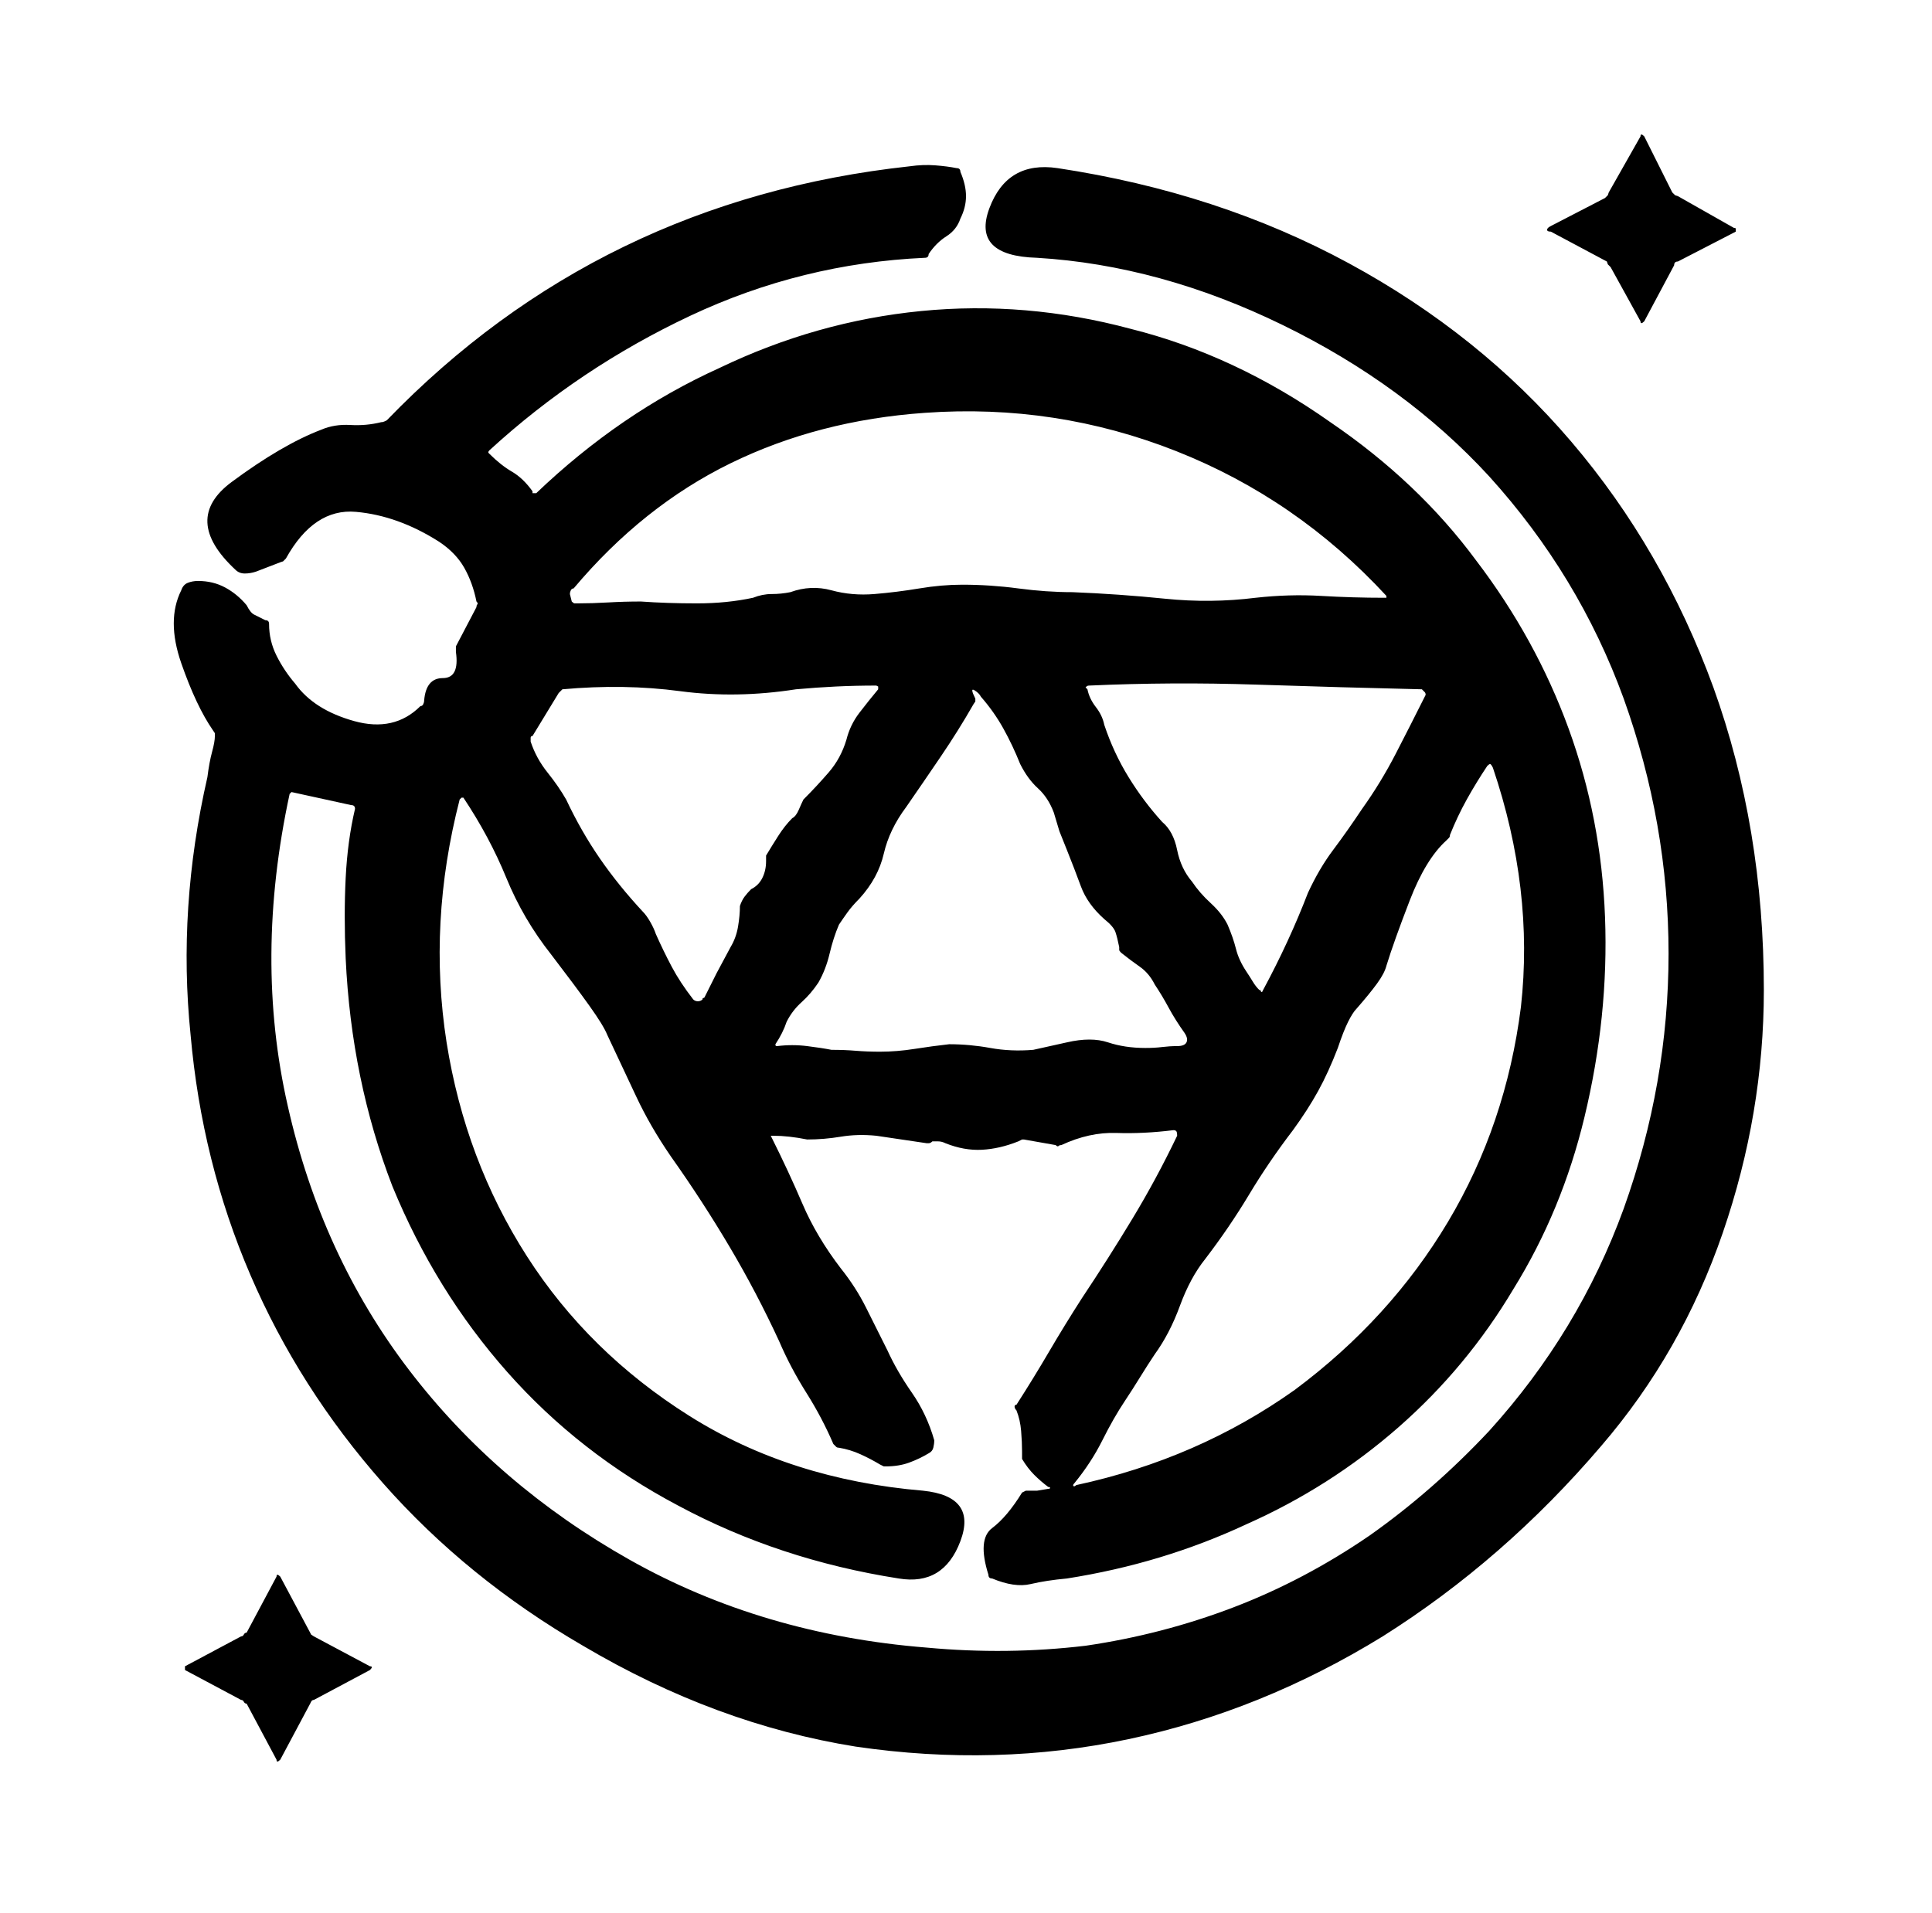 <?xml version="1.0" standalone="no"?>
<!DOCTYPE svg PUBLIC "-//W3C//DTD SVG 1.1//EN" "http://www.w3.org/Graphics/SVG/1.1/DTD/svg11.dtd" >
<svg xmlns="http://www.w3.org/2000/svg" xmlns:xlink="http://www.w3.org/1999/xlink" version="1.1" viewBox="-10 0 1034 1024">
   <path fill="currentColor"
d="M820 124q-2 0 -2 -1t2 -2l29 -15l1.5 -1.5t0.5 -1.5l17 -30q0 -1 0.5 -1t1.5 1l15 30l1.5 1.5t1.5 0.5l30 17q1 0 1 0.5v1.5l-31 16q-1 0 -1.5 0.5t-0.5 1.5l-16 30q-1 1 -1.5 1t-0.5 -1l-16 -29l-1.5 -1.5t-0.5 -1.5l-30 -16v0zM551 796q-4 -3 -7.5 -6.5t-6.5 -8.5v-2
v-2q0 -5 -0.5 -11t-2.5 -11q-1 -1 -1 -2t1 -1q9 -14 17.5 -28.5t17.5 -28.5q14 -21 27 -42.5t24 -44.5q0 -2 -0.5 -2.5t-1.5 -0.5q-16 2 -30.5 1.5t-29.5 6.5q-1 0 -1.5 0.5t-1.5 -0.5l-17 -3h-1t-2 1q-10 4 -19.5 4.5t-19.5 -3.5q-2 -1 -4 -1h-3q-1 1 -2 1h-1
q-7 -1 -13.5 -2t-13.5 -2q-10 -1 -19 0.5t-18 1.5q-5 -1 -9.5 -1.5t-8.5 -0.5h-1.5t0.5 1q9 18 16.5 35.5t20.5 34.5q8 10 13.5 21l11.5 23q5 11 13 22.5t12 25.5q0 2 -0.5 4t-2.5 3q-5 3 -10.5 5t-12.5 2h-1t-2 -1q-5 -3 -10.5 -5.5t-11.5 -3.5q-1 0 -1.5 -0.5l-1.5 -1.5
q-6 -14 -14.5 -27.5t-14.5 -27.5q-12 -26 -26.5 -50.5t-31.5 -48.5q-11 -16 -18.5 -32t-15.5 -33q-2 -5 -9.5 -15.5t-20.5 -27.5q-15 -19 -24 -41t-23 -43h-1l-1 1q-17 66 -7 130q10 63 43 114.5t87 85.5t125 40q29 3 20 27t-33 20q-64 -10 -118 -39q-53 -28 -91.5 -71.5
t-61.5 -99.5q-22 -57 -25 -122q-1 -23 0 -43t5 -37q0 -1 -0.5 -1.5t-1.5 -0.5l-32 -7l-0.5 0.5l-0.5 0.5q-19 88 -1 167q18 80 65 141.5t118 101.5t159 47q43 4 85 -1q41 -6 79 -20.5t73 -38.5q34 -24 64 -56q48 -53 72 -119q24 -67 24 -136.5t-24 -136.5q-24 -66 -72 -119
q-45 -49 -110.5 -81t-131.5 -36q-35 -1 -25.5 -26.5t36.5 -21.5q86 13 156 51t119 95.5t76 131.5q27 75 27 162q0 66 -22 130t-65 114q-52 61 -117 102q-65 40 -136 55t-146 4q-75 -12 -146 -54q-62 -36 -107 -87t-71 -111.5t-32 -128.5q-7 -68 9 -138q1 -8 2.5 -13.5
t1.5 -8.5v-1.5t-1 -1.5q-9 -13 -17 -36t0 -39q1 -3 3.5 -4t5.5 -1q8 0 14.5 3.5t11.5 9.5q2 4 4 5l6 3q1 0 1.5 0.5t0.5 1.5q0 9 4 17t10 15q10 14 31.5 20t35.5 -8q1 0 1.5 -1t0.5 -2q1 -12 10 -12t7 -14v-1.5v-1.5l11 -21q0 -1 0.5 -1.5t-0.5 -1.5q-2 -10 -6.5 -18
t-13.5 -14q-22 -14 -44.5 -16t-37.5 25l-1.5 1.5t-1.5 0.5l-13 5q-3 1 -6 1t-5 -2q-29 -27 -2 -47t48 -28q7 -3 15.5 -2.5t16.5 -1.5q1 0 2 -0.5l1 -0.5q57 -59 127 -93t153 -43q7 -1 13.5 -0.5t11.5 1.5q1 0 1.5 0.5t0.5 1.5q3 7 3 13t-3 12q-2 6 -7.5 9.5t-9.5 9.5
q0 1 -0.5 1.5t-1.5 0.5q-66 3 -125.5 31t-107.5 72v0v0q-1 1 -0.5 1.5l0.5 0.5v0v0q6 6 12 9.5t11 10.5v0v1h1h1v0v0q45 -43 98 -67q52 -25 108 -30.5t112 9.5q56 14 107 50q47 32 78 74q32 42 49.5 90t19.5 101t-11 107q-12 50 -38 92q-25 42 -61.5 74t-81.5 52
q-45 21 -96 29q-11 1 -19.5 3t-20.5 -3q-1 0 -1.5 -0.5t-0.5 -1.5q-6 -19 2 -25t16 -19l1 -0.5l1 -0.5h6t6 -1q1 0 1 -0.5t-1 -0.5v0zM732 319q-48 -52 -112.5 -77.5t-134.5 -20.5q-57 4 -104 27t-84 67q-1 0 -1.5 1t-0.5 2l1 4q1 1 1.5 1h1.5q8 0 16.5 -0.5t17.5 -0.5
q14 1 30 1t30 -3q5 -2 10 -2t10 -1q11 -4 22 -1t23 2t24 -3t23 -2q15 0 30 2t29 2q25 1 49.5 3.5t48.5 -0.5q18 -2 35 -1t34 1h1v-1v0zM647 495q3 7 4.5 13t5.5 12q2 3 3.5 5.5t3.5 4.5h0.5t0.5 1h0.5t0.5 -1v0v0q7 -13 13 -26t11 -26q6 -13 13.5 -23t15.5 -22
q10 -14 18 -29.5t16 -31.5v0v0q0 -1 -0.5 -1.5l-1.5 -1.5v0v0q-43 -1 -88.5 -2.5t-89.5 0.5v0v0q-1 0 -1.5 0.5l-0.5 0.5l0.5 0.5l0.5 0.5q1 5 4.5 9.5t4.5 9.5q5 15 13 28t18 24q6 5 8 15t8 17q4 6 10 11.5t9 11.5v0zM392 476q4 -2 6 -6t2 -9v-2v-1q3 -5 6.5 -10.5
t7.5 -9.5q2 -1 3.5 -4.5t2.5 -5.5q7 -7 13.5 -14.5t9.5 -17.5q2 -8 7 -14.5t10 -12.5v-1.5t-1 -0.5q-11 0 -21.5 0.5t-21.5 1.5q-32 5 -62 1t-63 -1l-0.5 0.5l-1.5 1.5l-14 23q-1 0 -1 1v2q3 9 9 16.5t10 14.5q8 17 18 31.5t23 28.5q2 2 4 5.5t3 6.5q4 9 8.5 17.5t11.5 17.5
v0v0q1 1 2.5 1t2.5 -1v-0.5t1 -0.5l6.5 -13t7.5 -14q3 -5 4 -11t1 -11q1 -3 2.5 -5t3.5 -4v0zM624 553q-5 -7 -8.5 -13.5t-7.5 -12.5q-3 -6 -8 -9.5t-10 -7.5q-1 -1 -1 -1.5v-1.5q-1 -5 -2 -8t-6 -7q-9 -8 -12.5 -17.5t-7.5 -19.5l-4 -10t-3 -10q-3 -8 -8.5 -13t-9.5 -13
q-4 -10 -9 -19t-12 -17q-1 -2 -3.5 -3.5t0.5 4.5v1.5t-1 1.5q-8 14 -17.5 28t-18.5 27q-9 12 -12 25t-13 24q-4 4 -6.5 7.5t-4.5 6.5q-3 7 -5 15.5t-6 15.5q-4 6 -9 10.5t-8 10.5q-1 3 -2.5 6t-3.5 6q0 1 0.5 1h0.5q8 -1 16 0t13 2q7 0 13 0.5t13 0.5q9 0 18.5 -1.5
t18.5 -2.5q11 0 22 2t23 1l4.5 -1l13.5 -3q13 -3 22 0t20 3q5 0 9 -0.5t8 -0.5t5 -2t-1 -5v0zM565 794q-1 1 -0.5 1.5t1.5 -0.5q65 -14 117 -51q51 -38 82 -90t39 -115q7 -63 -15 -128q-1 -2 -1.5 -2t-1.5 1q-6 9 -11 18t-9 19q0 1 -0.5 1.5l-1.5 1.5q-11 10 -19.5 32
t-12.5 35q-1 4 -5 9.5t-11 13.5q-2 2 -4.5 7t-5.5 14q-5 13 -10.5 23t-13.5 21q-13 17 -23.5 34.5t-23.5 34.5q-8 10 -13.5 25t-13.5 26q-4 6 -8 12.5t-8 12.5q-6 9 -12 21t-15 23v0zM119 910l-30 -16v-1.5v-0.5l30 -16q1 0 1.5 -1t1.5 -1l16 -30q0 -1 0.5 -1t1.5 1l16 30
l0.5 1t1.5 1l30 16q1 0 1 0.5t-1 1.5l-30 16q-1 0 -1.5 1l-0.5 1l-16 30q-1 1 -1.5 1t-0.5 -1l-16 -30q-1 0 -1.5 -1t-1.5 -1v0z" />
</svg>
